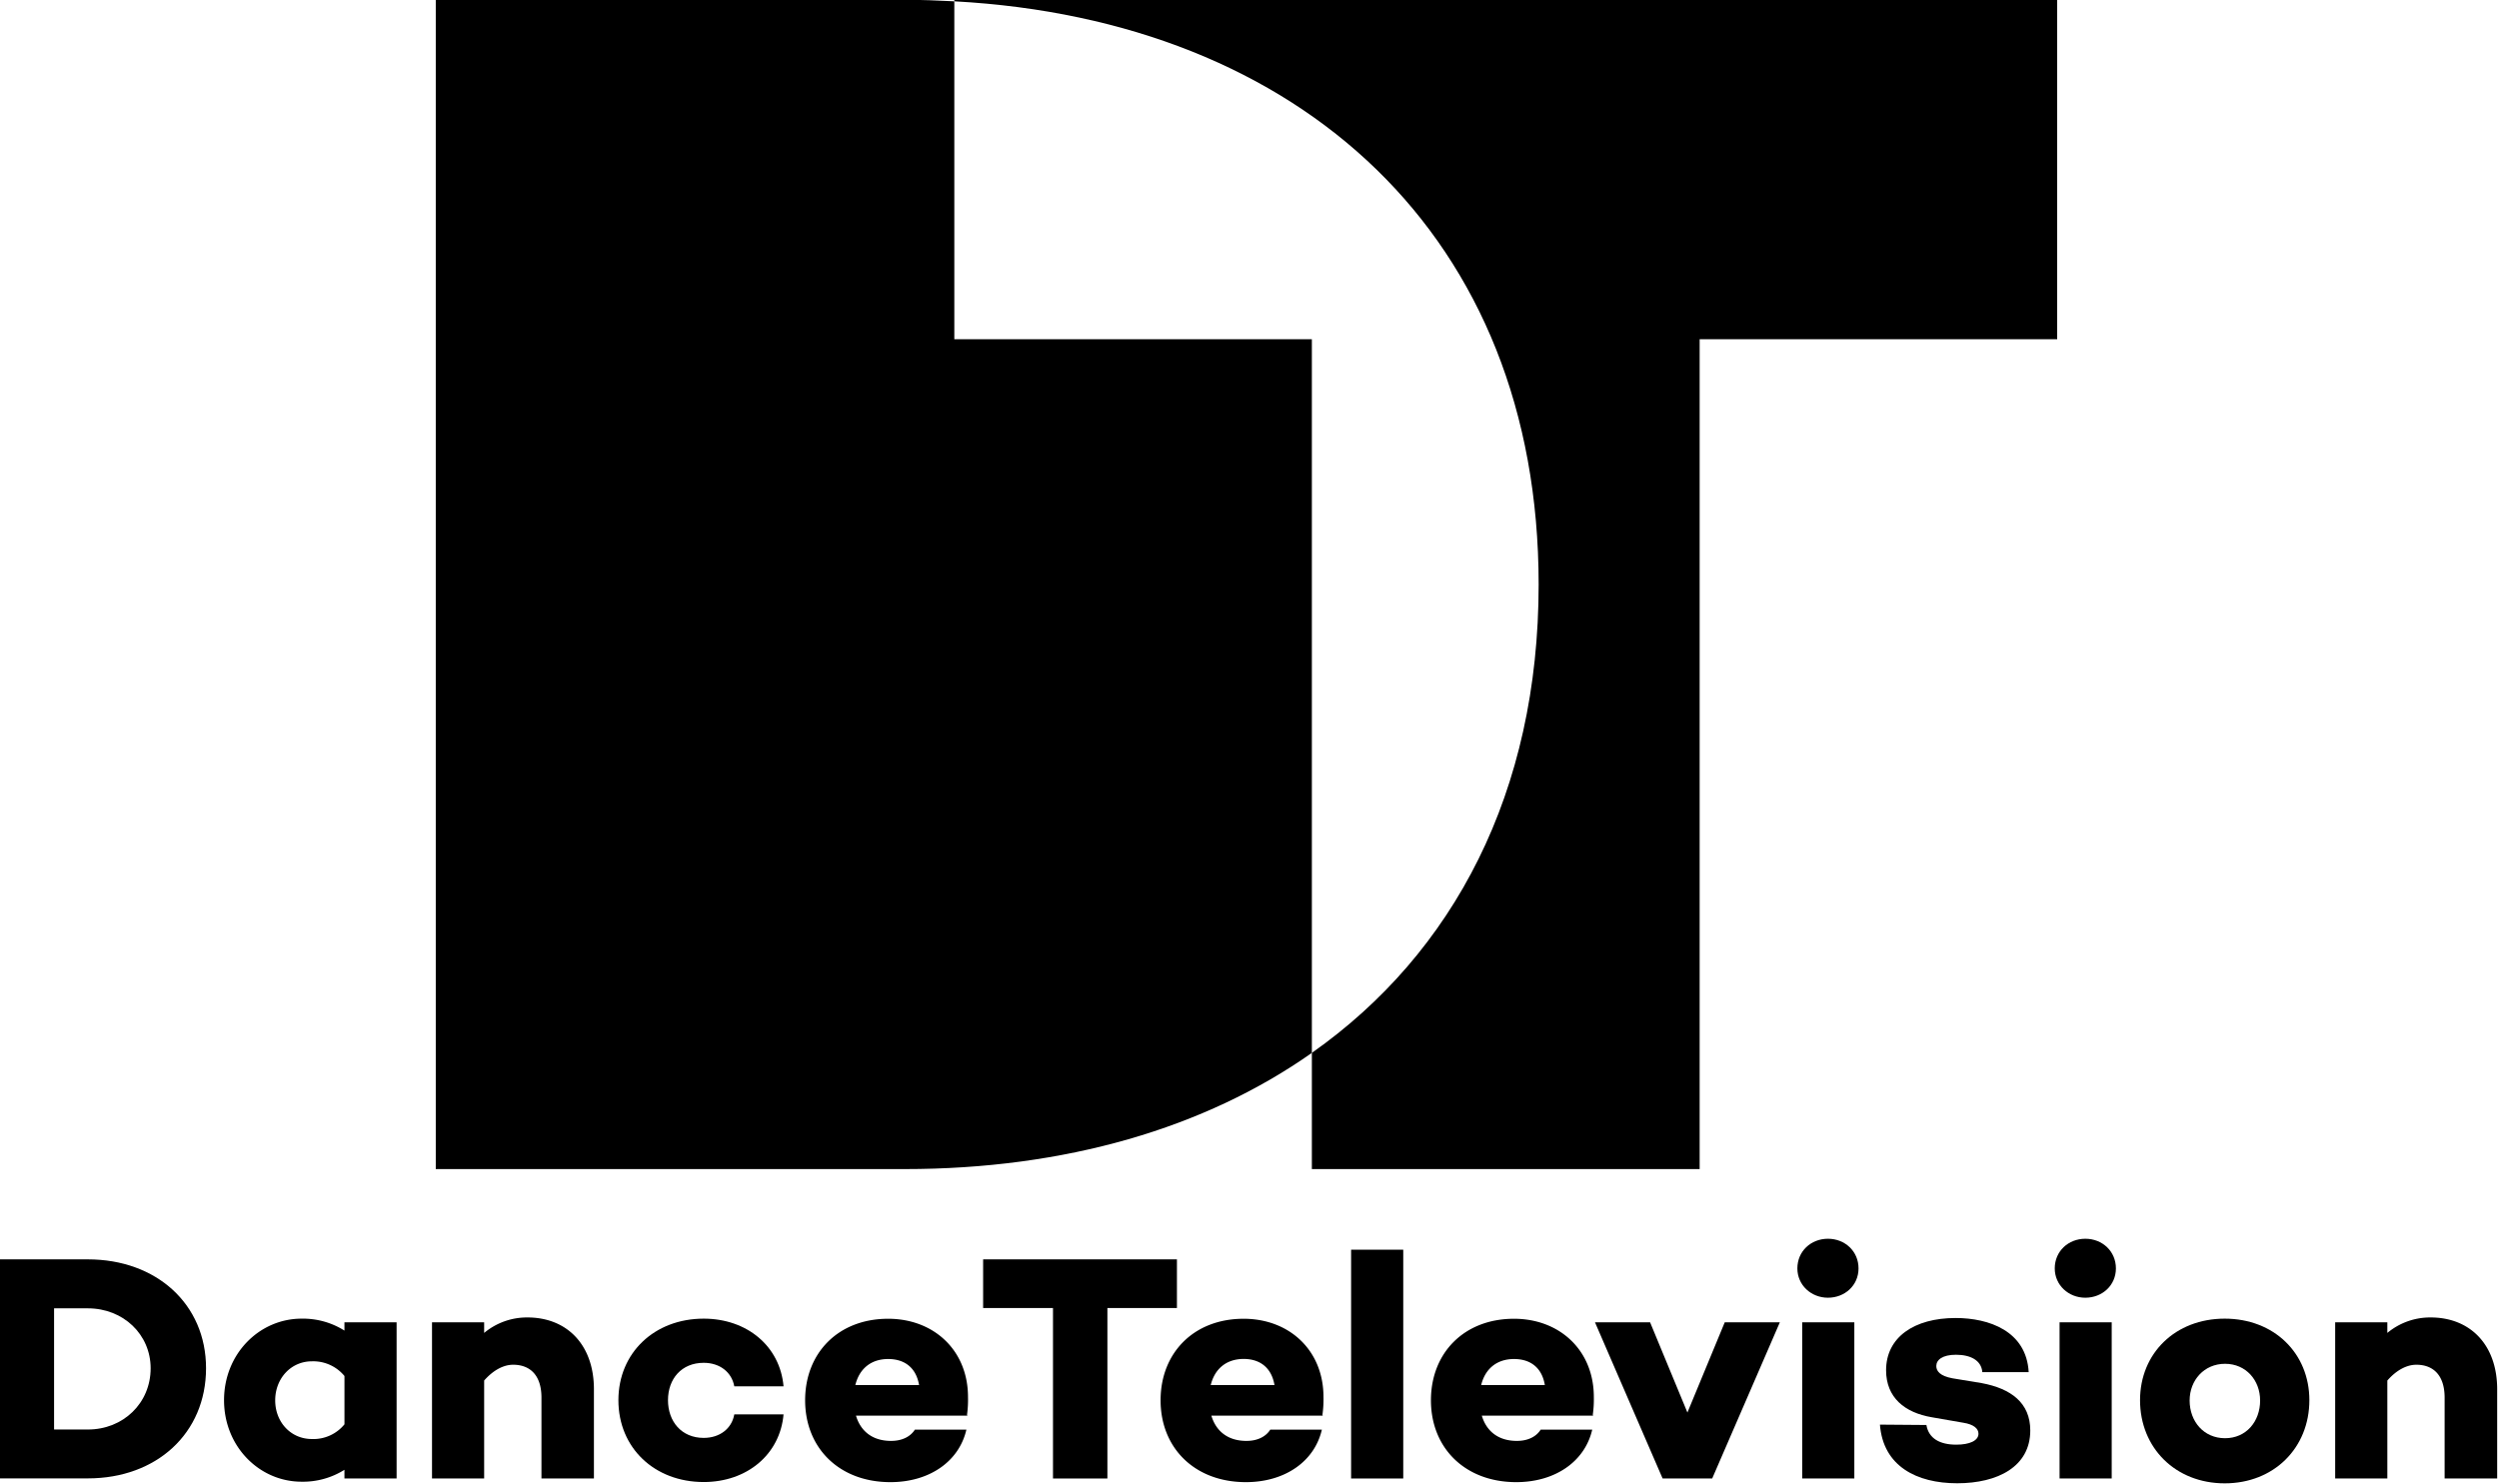 <svg width="800" height="475.33" data-name="Layer 1" version="1.1" viewBox="0 0 800 475.33" xmlns="http://www.w3.org/2000/svg">
 <g transform="matrix(.735 0 0 .735 -188.35 -93.284)">
  <path class="cls-1" d="m671.91 274.71v-147.22c-7.13-0.38-14.33-0.65-21.67-0.65h-204.18v509.41h204.18c70 0 130.78-17.8 177.4-50.63v-310.91z"/>
  <path class="cls-1" d="m671.91 126.84v0.65c151.16 8.21 254.5 102.65 254.5 254.05 0 90.43-36.89 160.51-98.77 204.08v50.63h168.9v-361.54h155.72v-147.87z"/>
  <path class="cls-1" d="m294.53 675.58c29.86 0 51.47 19.52 51.47 47.42 0 28.36-21.59 48-51.45 48h-38.44v-95.42zm0 74.13c15.42 0 27.34-11.51 27.34-26.67 0-14.75-11.92-26.12-27.34-26.12h-14.72v52.79z"/>
  <path class="cls-1" d="m429 771.05h-22.72v-3.79a33.92 33.92 0 0 1-18.65 5.19c-18.37 0-33.79-15.3-33.79-35.52s15.42-35.52 33.79-35.52a33.92 33.92 0 0 1 18.65 5.2v-3.61h22.72zm-22.71-23.59v-21.06a17.6 17.6 0 0 0-14.17-6.4c-9.26 0-16 7.58-16 17s6.72 16.85 16 16.85a17.43 17.43 0 0 0 14.16-6.39z"/>
  <path class="cls-1" d="m514.94 732.16v38.89h-22.85v-35.24c0-9.69-4.91-14.32-12.34-14.32-4.2 0-8.69 2.39-12.62 6.88v42.68h-22.71v-68.05h22.71v4.63a29.09 29.09 0 0 1 18.79-6.74c17.25-0.04 29.02 11.9 29.02 31.27z"/>
  <path class="cls-1" d="m576.08 743.11h21.45c-1.54 17.55-16 29.48-34.77 29.48-21.45 0-37.16-14.88-37.16-35.66 0-20.63 15.71-35.52 37.16-35.52 18.79 0 33.23 11.94 34.77 29.49h-21.45c-1.12-6.18-6.31-10.25-13.32-10.25-9.68 0-15.56 7-15.56 16.28s5.88 16.43 15.56 16.43c7.01 0 12.24-4.07 13.32-10.25z"/>
  <path class="cls-1" d="m677.45 743.25 0.14 0.42h-48.51c1.82 6.18 6.59 11 15.28 11 4.77 0 8.41-1.82 10.38-4.91h22.43c-3.22 14-16.26 22.88-33.09 22.88-22.29 0-37.15-14.88-37.15-35.66 0-20.63 14.44-35.52 36.17-35.52 19.77 0 34.77 13.62 34.77 34.12a47.59 47.59 0 0 1-0.42 7.67zm-48.65-12.91h27.76c-1.26-7.44-6.17-11.34-13.46-11.34-7.71 0-12.62 4.46-14.3 11.34z"/>
  <path class="cls-1" d="m738.58 696.78v74.27h-23.69v-74.27h-30.43v-21.2h84.41v21.2z"/>
  <path class="cls-1" d="m832.25 743.25 0.14 0.42h-48.52c1.83 6.18 6.59 11 15.29 11 4.76 0 8.41-1.82 10.37-4.91h22.47c-3.23 14-16.27 22.88-33.09 22.88-22.3 0-37.16-14.88-37.16-35.66 0-20.63 14.44-35.52 36.17-35.52 19.78 0 34.78 13.62 34.78 34.12a47.59 47.59 0 0 1-0.45 7.67zm-48.66-12.91h27.77c-1.27-7.44-6.17-11.38-13.47-11.38-7.71 0.04-12.61 4.5-14.3 11.38z"/>
  <path class="cls-1" d="m867.44 771.05h-22.71v-99.68h22.71z"/>
  <path class="cls-1" d="m950 743.25 0.14 0.42h-48.48c1.82 6.18 6.59 11 15.28 11 4.77 0 8.41-1.82 10.37-4.91h22.44c-3.23 14-16.27 22.88-33.09 22.88-22.3 0-37.16-14.88-37.16-35.66 0-20.63 14.45-35.52 36.18-35.52 19.77 0 34.77 13.62 34.77 34.12a47.59 47.59 0 0 1-0.45 7.67zm-48.65-12.91h27.76c-1.23-7.44-6.11-11.34-13.43-11.34-7.68 0-12.62 4.46-14.3 11.34z"/>
  <path class="cls-1" d="m1002 771.05h-21.59l-29.46-68.05h24l16.26 39.31 16.26-39.31h24z"/>
  <path class="cls-1" d="m1039.1 679.51c0-7.44 5.89-12.91 13.32-12.91s13.32 5.47 13.32 12.91-6 12.78-13.32 12.78-13.32-5.48-13.32-12.78zm24.81 91.54h-22.71v-68.05h22.71z"/>
  <path class="cls-1" d="m1095.3 747.74c1 5.9 5.89 8.57 13 8.57 6 0 9.68-1.83 9.68-4.77 0-2.25-2.11-4.08-6.6-4.78l-13.73-2.39c-11.78-2-19.91-8.56-19.91-20.49 0-14.32 12.19-22.75 30.28-22.75 14.44 0 30.85 5.62 31.83 23.59h-20.19c-0.42-5.19-5.19-7.58-11.5-7.58-5.89 0-8.55 2.24-8.55 4.91 0 2.25 1.68 4.35 7 5.34l12.76 2.1c12.76 2.39 21.17 8.57 21.17 20.64 0 15.73-14.16 23-31.83 23s-32.25-7.45-33.65-25.55z"/>
  <path class="cls-1" d="m1151.2 679.51c0-7.44 5.89-12.91 13.32-12.91s13.32 5.47 13.32 12.91-6 12.78-13.32 12.78-13.32-5.48-13.32-12.78zm24.81 91.54h-22.71v-68.05h22.71z"/>
  <path class="cls-1" d="m1262.1 736.93c0 20.78-15.42 36.23-36.87 36.23s-36.88-15.45-36.88-36.23c0-20.49 15.43-35.52 36.88-35.52s36.87 15.03 36.87 35.52zm-21.45 0.15c0-8.85-6.17-16-15.28-16s-15.42 7.16-15.42 16c0 9.12 6.17 16.42 15.42 16.42s15.28-7.3 15.28-16.42z"/>
  <path class="cls-1" d="m1343.9 732.16v38.89h-22.89v-35.24c0-9.69-4.9-14.32-12.33-14.32-4.21 0-8.7 2.39-12.62 6.88v42.68h-22.72v-68.05h22.72v4.63a29.09 29.09 0 0 1 18.79-6.74c17.27-0.04 29.05 11.9 29.05 31.27z"/>
 </g>
</svg>
